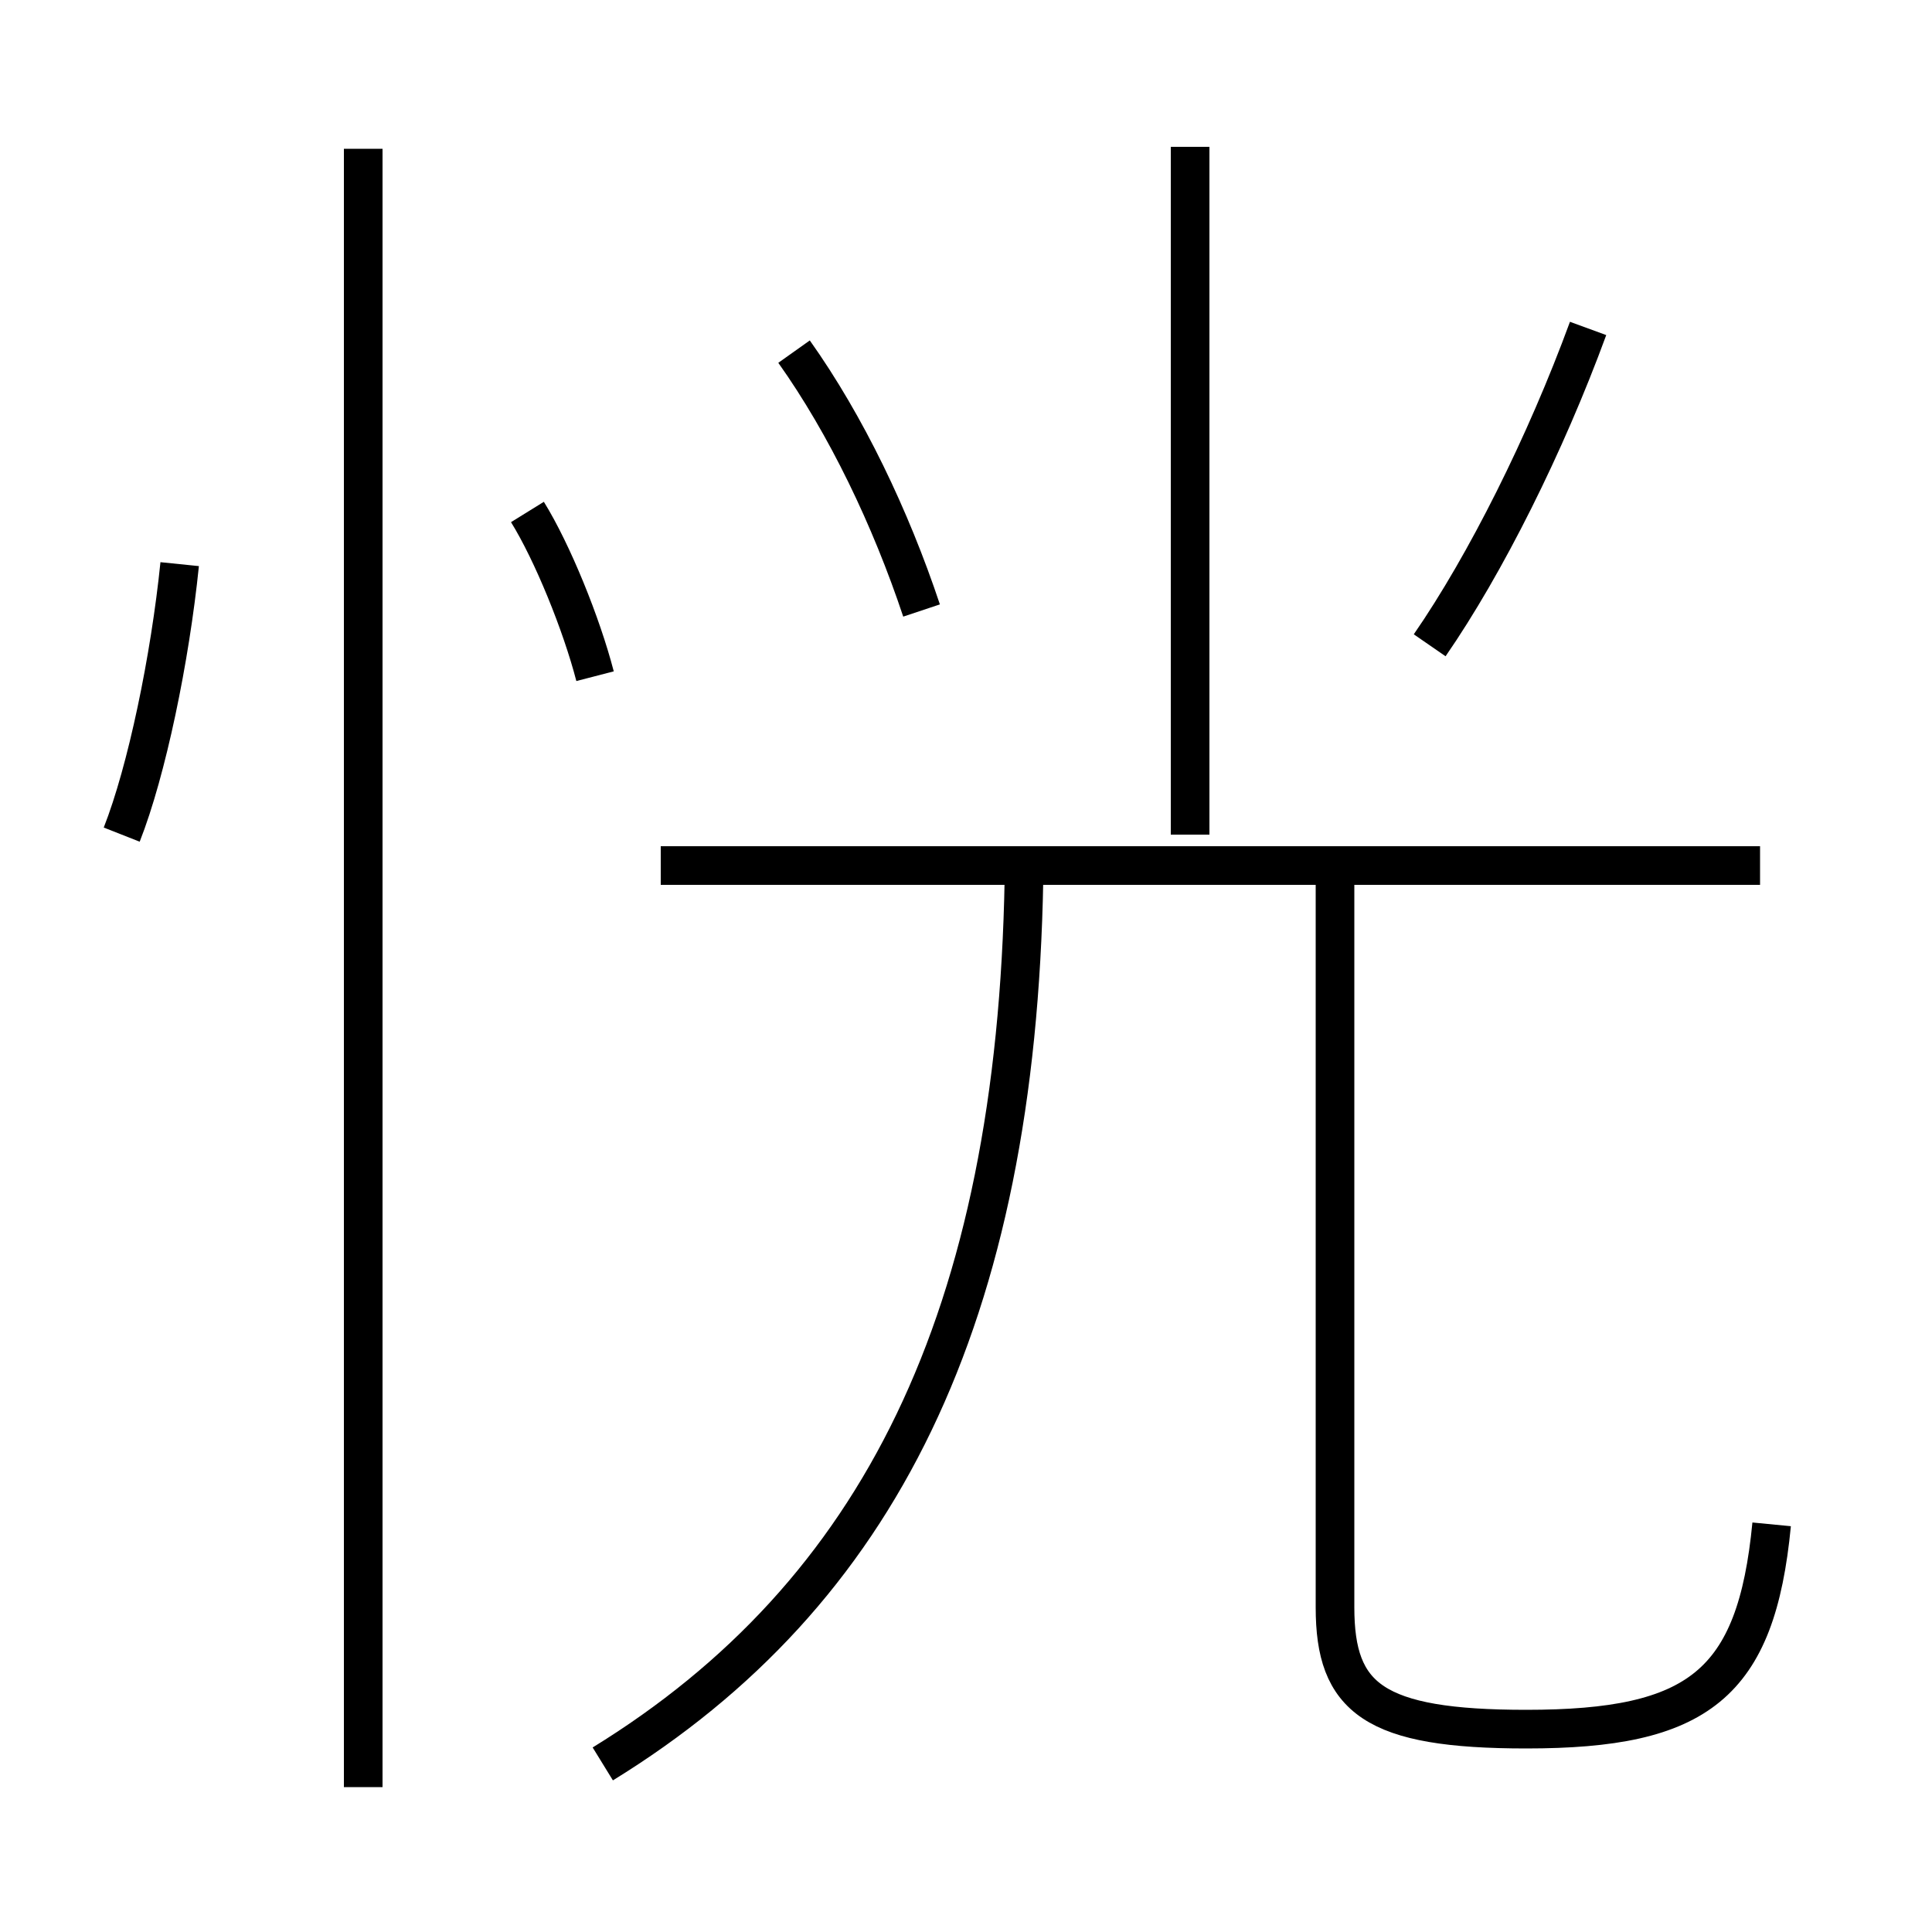 <?xml version='1.0' encoding='utf8'?>
<svg viewBox="0.0 -6.0 50.0 50.0" version="1.1" xmlns="http://www.w3.org/2000/svg">
<rect x="0.0" y="-6.0" width="50.0" height="50.0" fill="#808080" stroke="none"/>
<rect x="-1000" y="-1000" width="2000" height="2000" stroke="white" fill="white"/>
<g style="fill:white;stroke:#000000;  stroke-width:1">
<path d="M 15.6 1.65 C 22.75 -2.75 26.3 -9.9 26.5 -21.25 M 9.4 2.25 L 9.4 -40.15 M 3.15 -22.4 C 3.8 -24.05 4.4 -26.95 4.65 -29.4 M 15.4 -26.5 C 15.05 -27.85 14.3 -29.7 13.65 -30.75 M 45.85 -4.55 C 45.45 -0.4 43.95 0.75 39.5 0.75 C 35.55 0.75 34.55 -0.05 34.55 -2.4 L 34.55 -21.25 M 45.55 -21.6 L 17.1 -21.6 M 23.85 -28.2 C 23.05 -30.6 21.9 -33.0 20.55 -34.9 M 30.8 -22.4 L 30.8 -40.2 M 37.0 -27.3 C 38.45 -29.4 40.0 -32.5 41.1 -35.5" transform="translate(0.0 38.0)" />
</g>
</svg>